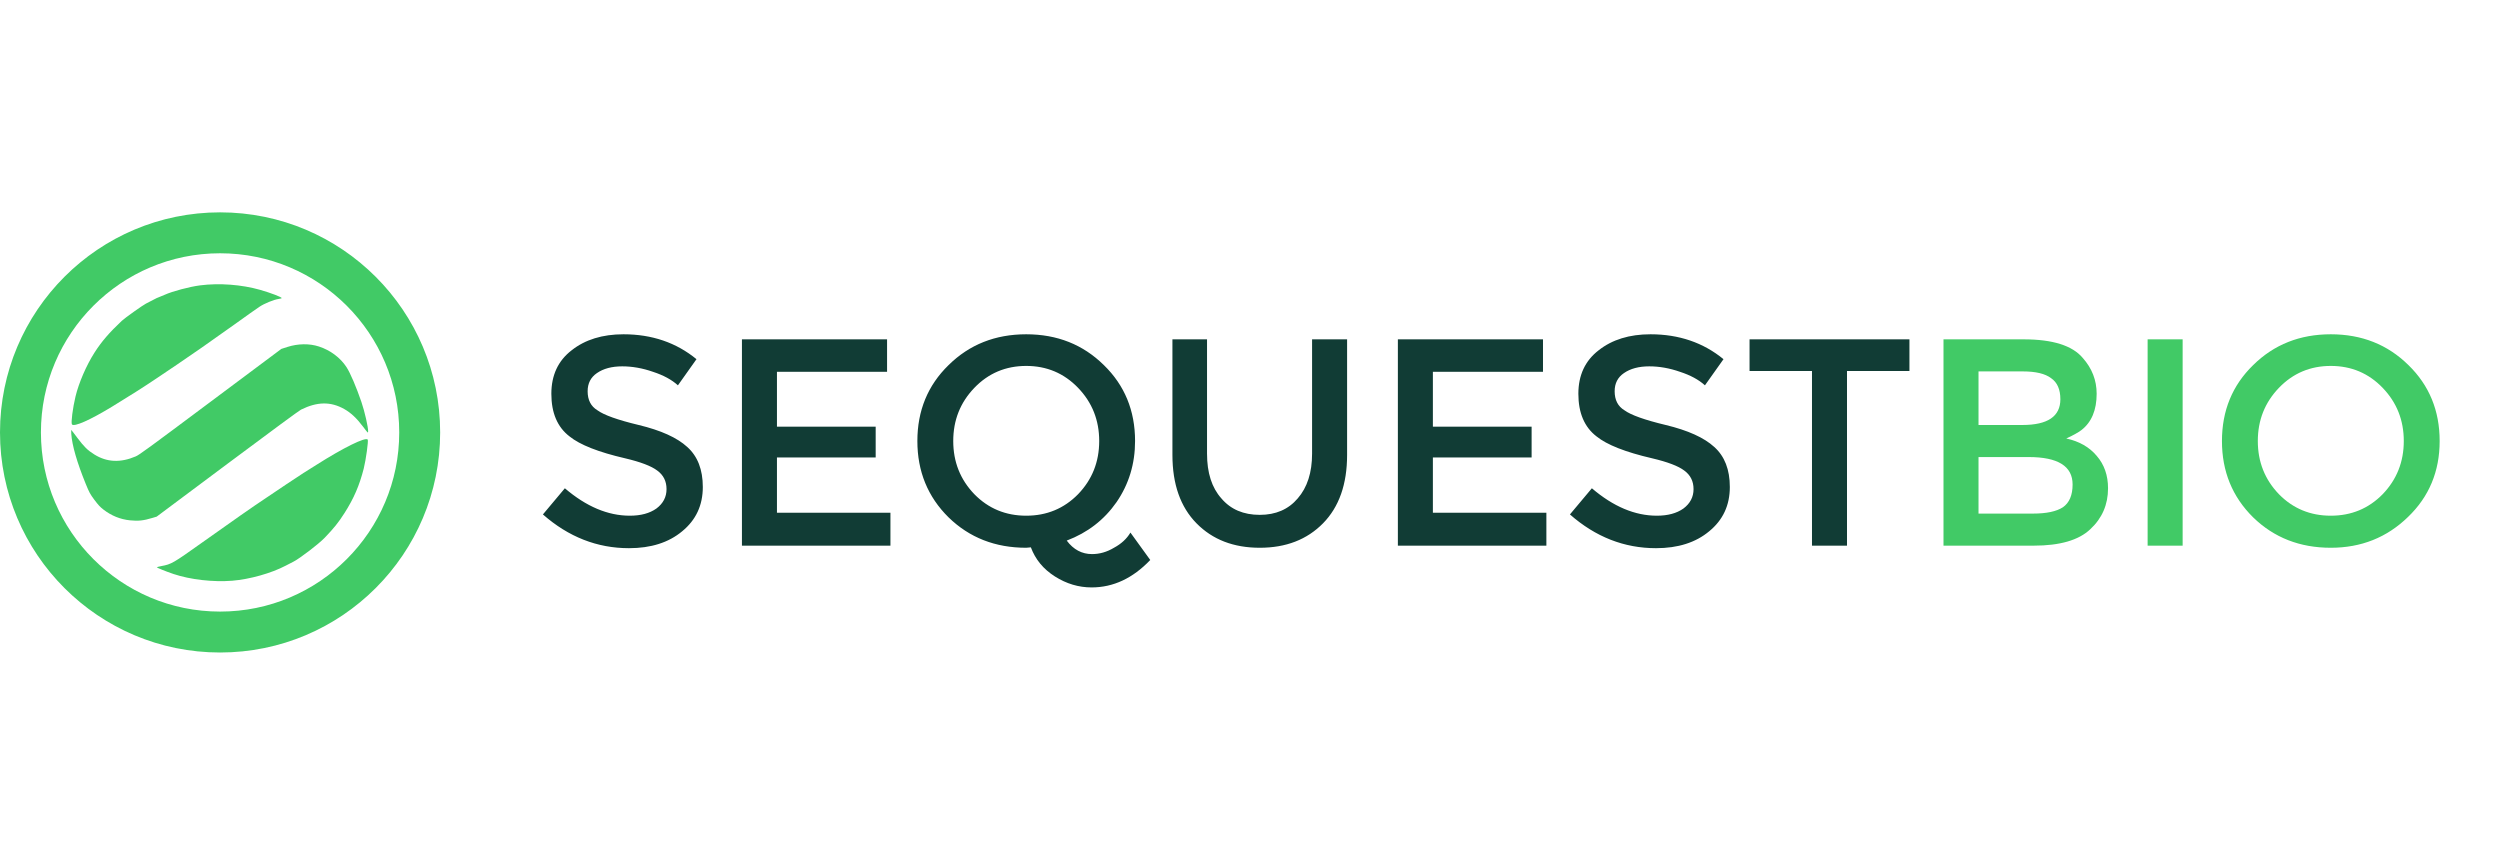 <svg width="2749" height="951" viewBox="0 0 2749 951" fill="none" xmlns="http://www.w3.org/2000/svg">
<path d="M133.95 352.765C119.977 365.941 111.743 375.497 103.882 387.77C94.982 401.709 86.644 420.957 83.016 436.039C79.987 448.64 77.883 465.042 79.112 466.674C81.402 469.711 98.937 461.966 123.471 447.006C141.732 435.892 157.965 425.599 172.298 415.945C178.459 411.831 188.291 405.216 194.241 401.174C208.898 391.364 231.149 375.831 258.096 356.583C270.403 347.75 282.527 339.144 285.129 337.447C290.417 333.815 301.086 329.48 306.268 328.75C308.169 328.464 309.789 328.037 309.816 327.84C309.969 326.755 297.702 322.063 286.002 318.709C265.689 312.937 241.257 311.063 220.104 313.773C208.373 315.293 189.774 320.224 181.021 324.174C178.389 325.363 175.561 326.525 174.772 326.766C173.941 326.951 171.141 328.268 168.58 329.668C165.977 331.012 162.277 333.007 160.335 333.941C156.648 335.837 137.028 349.828 133.95 352.765Z" fill="#41CA66"/>
<path d="M78.39 477.185C79.221 489.523 84.617 508.388 94.264 532.075C98.16 541.575 99.037 543.208 103.771 549.607C107.967 555.176 110.015 557.425 113.642 560.248C122.532 567.131 132.29 571.067 142.9 572.156C152.073 573.093 157.791 572.489 167.617 569.494L172.291 568.089L249.894 510.14C300.016 472.723 328.735 451.611 331.014 450.422C348.899 441.62 363.564 441.417 378.487 449.751C385.85 453.904 392.161 459.821 399.07 468.99C404.666 476.415 404.708 476.472 404.802 474.373C404.904 469.709 401.09 452.827 397.389 441.946C391.901 425.885 385.173 410.052 381.031 403.736C374.246 393.327 363.281 385.096 350.678 381.012C340.147 377.57 327.694 377.781 316.108 381.484L309.365 383.655L231.481 441.816C162.19 493.589 153.161 500.217 149.207 501.874C132.459 509.026 117.567 508.341 103.784 499.765C96.293 495.091 92.537 491.395 85.034 481.438C81.445 476.558 78.379 472.606 78.267 472.691C78.21 472.733 78.272 474.804 78.39 477.185Z" fill="#41CA66"/>
<path d="M172.361 623.776C172.913 624.507 182.67 628.443 190.931 631.214C209.231 637.357 234.524 640.258 255.384 638.562C274.511 637.025 298.233 630.35 313.978 622.102C316.258 620.913 320.268 618.861 322.871 617.517C330.033 613.796 350.551 598.07 356.973 591.378C367.107 580.832 372.094 574.692 378.804 564.168C389.065 548.057 395.161 534.026 399.964 515.237C402.366 505.666 405.276 484.599 404.344 483.361C402.012 480.267 377.584 492.325 347.762 511.27C344.006 513.659 337.661 517.646 333.694 520.107C329.77 522.623 321.288 528.221 314.845 532.546C308.403 536.872 298.684 543.402 293.184 547.105C278.485 556.859 254.504 573.607 222.085 596.714C190.285 619.354 188.526 620.414 177.374 622.468C174.473 623.066 172.234 623.607 172.361 623.776Z" fill="#41CA66"/>
<circle cx="242" cy="475.5" r="219.5" stroke="#41CA66" stroke-width="45"/>
<path d="M646.165 430.206C646.165 439.794 649.722 446.753 656.835 451.082C663.948 456.34 679.103 461.753 702.299 467.32C726.732 473.196 744.515 481.237 755.649 491.443C767.093 501.649 772.814 516.34 772.814 535.515C772.814 555.619 765.237 571.856 750.082 584.227C735.237 596.598 715.753 602.784 691.629 602.784C656.68 602.784 625.134 590.412 596.99 565.67L621.113 536.907C644.619 557.01 668.433 567.062 692.557 567.062C704.619 567.062 714.361 564.433 721.784 559.175C729.206 553.608 732.918 546.495 732.918 537.835C732.918 529.175 729.515 522.371 722.711 517.423C716.216 512.474 704.464 507.99 687.454 503.969C658.072 497.165 637.66 489.124 626.216 479.845C612.918 469.639 606.268 454.021 606.268 432.99C606.268 412.577 613.691 396.649 628.536 385.206C643.381 373.454 662.402 367.577 685.598 367.577C716.835 367.577 743.588 376.701 765.856 394.948L745.443 423.711C738.639 417.526 729.515 412.577 718.072 408.866C706.629 404.845 695.34 402.835 684.206 402.835C672.763 402.835 663.485 405.309 656.371 410.258C649.567 414.897 646.165 421.546 646.165 430.206ZM975.419 373.144V408.866H854.337V469.175H962.893V503.041H854.337V563.814H979.131V600H815.832V373.144H975.419ZM1128.43 602.32C1094.41 602.32 1065.96 591.186 1043.07 568.918C1020.19 546.34 1008.74 518.351 1008.74 484.948C1008.74 451.546 1020.19 423.711 1043.07 401.443C1065.96 378.866 1094.41 367.577 1128.43 367.577C1162.45 367.577 1190.91 378.866 1213.79 401.443C1236.68 423.711 1248.12 451.546 1248.12 484.948C1248.12 510 1241.32 532.423 1227.71 552.216C1214.1 571.701 1195.86 585.773 1172.97 594.433C1180.39 604.33 1189.67 609.278 1200.8 609.278C1209.15 609.278 1217.2 606.959 1224.93 602.32C1232.97 597.99 1239 592.423 1243.02 585.619L1264.82 615.773C1245.65 635.876 1224.15 645.928 1200.34 645.928C1186.11 645.928 1172.66 641.907 1159.98 633.866C1147.3 625.825 1138.48 615.155 1133.54 601.856L1128.43 602.32ZM1128.43 402.371C1105.86 402.371 1086.83 410.412 1071.37 426.495C1055.91 442.577 1048.18 462.062 1048.18 484.948C1048.18 507.835 1055.91 527.32 1071.37 543.402C1086.83 559.175 1105.86 567.062 1128.43 567.062C1151.01 567.062 1170.03 559.175 1185.49 543.402C1200.96 527.32 1208.69 507.835 1208.69 484.948C1208.69 462.062 1200.96 442.577 1185.49 426.495C1170.03 410.412 1151.01 402.371 1128.43 402.371ZM1385.24 566.134C1402.86 566.134 1416.78 560.103 1426.99 548.041C1437.5 535.979 1442.76 519.588 1442.76 498.866V373.144H1481.27V500.258C1481.27 532.423 1472.45 557.474 1454.82 575.412C1437.19 593.351 1414 602.32 1385.24 602.32C1356.47 602.32 1333.28 593.351 1315.65 575.412C1298.02 557.474 1289.2 532.423 1289.2 500.258V373.144H1327.25V498.866C1327.25 519.897 1332.5 536.289 1343.02 548.041C1353.22 560.103 1367.3 566.134 1385.24 566.134ZM1696.68 373.144V408.866H1575.6V469.175H1684.16V503.041H1575.6V563.814H1700.4V600H1537.1V373.144H1696.68ZM1775.47 430.206C1775.47 439.794 1779.03 446.753 1786.14 451.082C1793.26 456.34 1808.41 461.753 1831.61 467.32C1856.04 473.196 1873.82 481.237 1884.96 491.443C1896.4 501.649 1902.12 516.34 1902.12 535.515C1902.12 555.619 1894.54 571.856 1879.39 584.227C1864.54 596.598 1845.06 602.784 1820.94 602.784C1785.99 602.784 1754.44 590.412 1726.3 565.67L1750.42 536.907C1773.93 557.01 1797.74 567.062 1821.86 567.062C1833.93 567.062 1843.67 564.433 1851.09 559.175C1858.51 553.608 1862.22 546.495 1862.22 537.835C1862.22 529.175 1858.82 522.371 1852.02 517.423C1845.52 512.474 1833.77 507.99 1816.76 503.969C1787.38 497.165 1766.97 489.124 1755.52 479.845C1742.22 469.639 1735.57 454.021 1735.57 432.99C1735.57 412.577 1743 396.649 1757.84 385.206C1772.69 373.454 1791.71 367.577 1814.9 367.577C1846.14 367.577 1872.89 376.701 1895.16 394.948L1874.75 423.711C1867.95 417.526 1858.82 412.577 1847.38 408.866C1835.94 404.845 1824.65 402.835 1813.51 402.835C1802.07 402.835 1792.79 405.309 1785.68 410.258C1778.87 414.897 1775.47 421.546 1775.47 430.206ZM2030.96 407.938V600H1992.46V407.938H1923.8V373.144H2099.62V407.938H2030.96Z" fill="#113C35"/>
<path d="M2137.07 600V373.144H2225.22C2257.07 373.144 2278.72 379.948 2290.17 393.557C2300.37 405 2305.48 418.144 2305.48 432.99C2305.48 450.928 2299.91 464.227 2288.77 472.887C2285.06 475.67 2279.5 478.763 2272.07 482.165C2286.3 485.258 2297.43 491.598 2305.48 501.186C2313.83 510.773 2318 522.68 2318 536.907C2318 554.845 2311.51 569.845 2298.52 581.907C2285.84 593.969 2265.11 600 2236.35 600H2137.07ZM2175.58 467.32H2223.83C2251.66 467.32 2265.58 457.887 2265.58 439.021C2265.58 428.196 2262.18 420.464 2255.37 415.825C2248.88 410.876 2238.52 408.402 2224.29 408.402H2175.58V467.32ZM2175.58 564.742H2235.42C2250.27 564.742 2261.25 562.423 2268.36 557.784C2275.48 552.835 2279.03 544.485 2279.03 532.732C2279.03 512.629 2262.95 502.577 2230.79 502.577H2175.58V564.742ZM2361.53 373.144H2400.03V600H2361.53V373.144ZM2562.95 402.371C2540.37 402.371 2521.35 410.412 2505.89 426.495C2490.42 442.577 2482.69 462.062 2482.69 484.948C2482.69 507.835 2490.42 527.32 2505.89 543.402C2521.35 559.175 2540.37 567.062 2562.95 567.062C2585.53 567.062 2604.55 559.175 2620.01 543.402C2635.47 527.32 2643.21 507.835 2643.21 484.948C2643.21 462.062 2635.47 442.577 2620.01 426.495C2604.55 410.412 2585.53 402.371 2562.95 402.371ZM2562.95 602.32C2528.93 602.32 2500.47 591.186 2477.59 568.918C2454.7 546.34 2443.26 518.351 2443.26 484.948C2443.26 451.546 2454.7 423.711 2477.59 401.443C2500.47 378.866 2528.93 367.577 2562.95 367.577C2596.97 367.577 2625.42 378.866 2648.31 401.443C2671.2 423.711 2682.64 451.546 2682.64 484.948C2682.64 518.351 2671.04 546.186 2647.85 568.454C2624.65 591.031 2596.35 602.32 2562.95 602.32Z" fill="#41CA66"/>
</svg>
